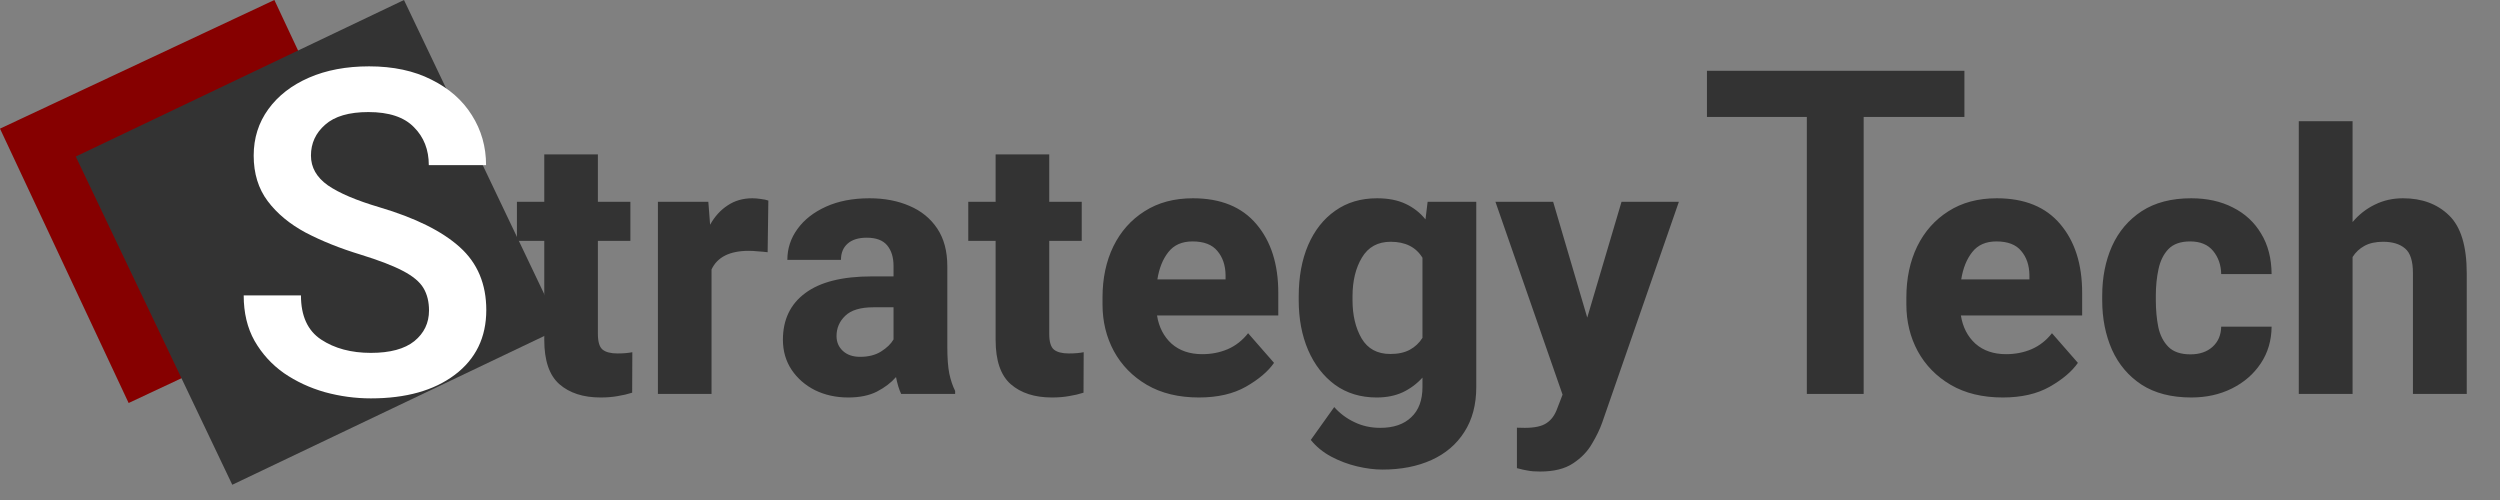 <svg width="165" height="33" viewBox="0 0 165 33" fill="none" xmlns="http://www.w3.org/2000/svg">
<rect x="0" y="0" width="165" height="33" fill="#808080" stroke="none"/>
<rect y="8.49" width="20" height="20" transform="rotate(-25.119 0 8.49)" fill="#860000"/>
<rect x="5" y="10.331" width="24" height="24" transform="rotate(-25.495 5 10.331)" fill="#333333"/>
<path d="M41.605 15.898H39.461V22.039C39.461 22.555 39.562 22.898 39.766 23.07C39.977 23.242 40.305 23.328 40.75 23.328C40.961 23.328 41.148 23.32 41.312 23.305C41.477 23.289 41.617 23.27 41.734 23.246L41.723 25.918C41.434 26.012 41.117 26.086 40.773 26.141C40.438 26.203 40.059 26.234 39.637 26.234C38.496 26.234 37.59 25.941 36.918 25.355C36.254 24.77 35.922 23.797 35.922 22.438V15.898H34.117V13.32H35.922V10.191H39.461V13.32H41.605V15.898ZM46.961 26H43.422V13.32H46.75L46.867 14.832C47.172 14.285 47.559 13.859 48.027 13.555C48.496 13.242 49.039 13.086 49.656 13.086C49.836 13.086 50.023 13.102 50.219 13.133C50.422 13.156 50.586 13.191 50.711 13.238L50.664 16.648C50.492 16.625 50.285 16.605 50.043 16.59C49.809 16.566 49.602 16.555 49.422 16.555C48.164 16.555 47.344 16.965 46.961 17.785V26ZM58.973 17.551C58.973 16.98 58.832 16.527 58.551 16.191C58.27 15.855 57.82 15.688 57.203 15.688C56.664 15.688 56.246 15.816 55.949 16.074C55.652 16.332 55.504 16.691 55.504 17.152H51.965C51.965 16.402 52.188 15.723 52.633 15.113C53.078 14.496 53.707 14.004 54.52 13.637C55.332 13.27 56.289 13.086 57.391 13.086C58.375 13.086 59.254 13.254 60.027 13.59C60.801 13.918 61.41 14.414 61.855 15.078C62.301 15.742 62.523 16.574 62.523 17.574V22.871C62.523 23.621 62.566 24.215 62.652 24.652C62.746 25.09 62.875 25.473 63.039 25.801V26H59.477C59.336 25.703 59.223 25.332 59.137 24.887C58.809 25.262 58.387 25.582 57.871 25.848C57.363 26.105 56.734 26.234 55.984 26.234C55.18 26.234 54.449 26.074 53.793 25.754C53.145 25.426 52.629 24.977 52.246 24.406C51.863 23.828 51.672 23.168 51.672 22.426C51.672 21.098 52.164 20.07 53.148 19.344C54.133 18.609 55.598 18.242 57.543 18.242H58.973V17.551ZM56.77 23.551C57.316 23.551 57.777 23.434 58.152 23.199C58.535 22.957 58.809 22.691 58.973 22.402V20.281H57.648C56.789 20.281 56.168 20.469 55.785 20.844C55.402 21.211 55.211 21.656 55.211 22.18C55.211 22.578 55.352 22.906 55.633 23.164C55.914 23.422 56.293 23.551 56.77 23.551ZM71.394 15.898H69.25V22.039C69.25 22.555 69.352 22.898 69.555 23.07C69.766 23.242 70.094 23.328 70.539 23.328C70.75 23.328 70.938 23.32 71.102 23.305C71.266 23.289 71.406 23.27 71.523 23.246L71.512 25.918C71.223 26.012 70.906 26.086 70.562 26.141C70.227 26.203 69.848 26.234 69.426 26.234C68.285 26.234 67.379 25.941 66.707 25.355C66.043 24.77 65.711 23.797 65.711 22.438V15.898H63.906V13.32H65.711V10.191H69.25V13.32H71.394V15.898ZM79.129 26.234C77.793 26.234 76.648 25.957 75.695 25.402C74.75 24.848 74.023 24.105 73.516 23.176C73.016 22.246 72.766 21.219 72.766 20.094V19.637C72.766 18.371 73.004 17.246 73.481 16.262C73.965 15.277 74.652 14.504 75.543 13.941C76.434 13.371 77.496 13.086 78.731 13.086C80.566 13.086 81.965 13.656 82.926 14.797C83.887 15.93 84.367 17.438 84.367 19.32V20.82H76.363C76.488 21.594 76.809 22.215 77.324 22.684C77.848 23.145 78.523 23.375 79.352 23.375C79.953 23.375 80.512 23.266 81.027 23.047C81.551 22.82 82 22.469 82.375 21.992L84.086 23.949C83.688 24.52 83.07 25.043 82.234 25.52C81.398 25.996 80.363 26.234 79.129 26.234ZM78.707 15.934C78.012 15.934 77.481 16.168 77.113 16.637C76.746 17.098 76.504 17.699 76.387 18.441H80.887V18.16C80.879 17.512 80.699 16.98 80.348 16.566C80.004 16.145 79.457 15.934 78.707 15.934ZM85.715 19.566C85.715 18.277 85.922 17.148 86.336 16.18C86.758 15.203 87.356 14.445 88.129 13.906C88.902 13.359 89.82 13.086 90.883 13.086C91.617 13.086 92.242 13.207 92.758 13.449C93.281 13.691 93.723 14.035 94.082 14.48L94.223 13.32H97.434V25.543C97.434 26.707 97.172 27.695 96.648 28.508C96.133 29.32 95.41 29.938 94.481 30.359C93.551 30.781 92.473 30.992 91.246 30.992C90.723 30.992 90.164 30.922 89.57 30.781C88.977 30.641 88.406 30.426 87.859 30.137C87.32 29.848 86.871 29.48 86.512 29.035L88.059 26.867C88.434 27.289 88.879 27.621 89.394 27.863C89.91 28.113 90.477 28.238 91.094 28.238C91.977 28.238 92.66 28.004 93.144 27.535C93.637 27.074 93.883 26.41 93.883 25.543V24.922C93.508 25.336 93.07 25.66 92.57 25.895C92.078 26.121 91.508 26.234 90.859 26.234C89.805 26.234 88.891 25.957 88.117 25.402C87.352 24.84 86.758 24.074 86.336 23.105C85.922 22.137 85.715 21.039 85.715 19.812V19.566ZM89.266 19.812C89.266 20.805 89.465 21.645 89.863 22.332C90.269 23.02 90.902 23.363 91.762 23.363C92.277 23.363 92.707 23.27 93.051 23.082C93.394 22.895 93.672 22.633 93.883 22.297V17.012C93.453 16.309 92.754 15.957 91.785 15.957C90.934 15.957 90.301 16.305 89.887 17C89.473 17.688 89.266 18.543 89.266 19.566V19.812ZM107.02 13.32H110.805L105.742 27.898C105.594 28.32 105.371 28.781 105.074 29.281C104.785 29.789 104.367 30.223 103.82 30.582C103.281 30.941 102.559 31.121 101.652 31.121C101.324 31.121 101.059 31.102 100.855 31.062C100.652 31.031 100.406 30.977 100.117 30.898V28.227C100.281 28.234 100.453 28.238 100.633 28.238C101.289 28.238 101.77 28.133 102.074 27.922C102.387 27.719 102.621 27.398 102.777 26.961L103.129 26.047L98.699 13.32H102.508L104.758 20.961L107.02 13.32Z" fill="#333333"/>
<path d="M28.315 20.492C28.315 19.916 28.193 19.423 27.949 19.013C27.705 18.602 27.256 18.227 26.602 17.885C25.957 17.543 25.02 17.182 23.789 16.801C22.441 16.391 21.235 15.907 20.171 15.351C19.116 14.784 18.281 14.091 17.666 13.271C17.051 12.45 16.743 11.449 16.743 10.268C16.743 9.115 17.065 8.095 17.71 7.206C18.355 6.317 19.248 5.624 20.391 5.126C21.533 4.628 22.856 4.379 24.36 4.379C25.952 4.379 27.324 4.672 28.477 5.258C29.639 5.834 30.527 6.615 31.143 7.602C31.768 8.588 32.08 9.687 32.08 10.898H28.301C28.301 9.882 27.974 9.047 27.319 8.393C26.675 7.729 25.674 7.396 24.316 7.396C23.037 7.396 22.085 7.675 21.46 8.231C20.835 8.778 20.523 9.457 20.523 10.268C20.523 11.049 20.894 11.703 21.636 12.23C22.388 12.748 23.525 13.231 25.049 13.681C27.422 14.384 29.189 15.263 30.352 16.317C31.514 17.362 32.095 18.744 32.095 20.463C32.095 22.27 31.401 23.695 30.015 24.74C28.638 25.775 26.792 26.293 24.477 26.293C23.452 26.293 22.441 26.156 21.445 25.883C20.449 25.6 19.546 25.18 18.735 24.623C17.935 24.057 17.29 23.349 16.802 22.499C16.323 21.649 16.084 20.648 16.084 19.496H19.863C19.863 20.854 20.308 21.825 21.196 22.411C22.085 22.997 23.179 23.29 24.477 23.29C25.747 23.29 26.704 23.031 27.349 22.514C27.993 21.986 28.315 21.312 28.315 20.492Z" fill="white"/>
<path d="M123.001 26H119.251V7.719H112.659V4.672H129.651V7.719H123.001V26Z" fill="#333333"/>
<path d="M132.184 26.234C130.848 26.234 129.703 25.957 128.75 25.402C127.805 24.848 127.078 24.105 126.57 23.176C126.07 22.246 125.82 21.219 125.82 20.094V19.637C125.82 18.371 126.059 17.246 126.535 16.262C127.02 15.277 127.707 14.504 128.598 13.941C129.488 13.371 130.551 13.086 131.785 13.086C133.621 13.086 135.02 13.656 135.98 14.797C136.941 15.93 137.422 17.438 137.422 19.32V20.82H129.418C129.543 21.594 129.863 22.215 130.379 22.684C130.902 23.145 131.578 23.375 132.406 23.375C133.008 23.375 133.566 23.266 134.082 23.047C134.605 22.82 135.055 22.469 135.43 21.992L137.141 23.949C136.742 24.52 136.125 25.043 135.289 25.52C134.453 25.996 133.418 26.234 132.184 26.234ZM131.762 15.934C131.066 15.934 130.535 16.168 130.168 16.637C129.801 17.098 129.559 17.699 129.441 18.441H133.941V18.16C133.934 17.512 133.754 16.98 133.402 16.566C133.059 16.145 132.512 15.934 131.762 15.934ZM144.57 23.387C145.172 23.387 145.656 23.223 146.023 22.895C146.398 22.559 146.59 22.113 146.598 21.559H149.926C149.918 22.473 149.68 23.281 149.211 23.984C148.742 24.688 148.109 25.238 147.312 25.637C146.516 26.035 145.621 26.234 144.629 26.234C143.316 26.234 142.223 25.953 141.348 25.391C140.48 24.82 139.828 24.051 139.391 23.082C138.961 22.105 138.746 21.02 138.746 19.824V19.508C138.746 18.305 138.961 17.219 139.391 16.25C139.828 15.281 140.48 14.512 141.348 13.941C142.223 13.371 143.312 13.086 144.617 13.086C145.664 13.086 146.582 13.289 147.371 13.695C148.168 14.094 148.789 14.668 149.234 15.418C149.688 16.16 149.918 17.051 149.926 18.09H146.598C146.59 17.496 146.414 16.988 146.07 16.566C145.727 16.145 145.219 15.934 144.547 15.934C143.922 15.934 143.445 16.102 143.117 16.438C142.797 16.773 142.578 17.215 142.461 17.762C142.344 18.301 142.285 18.883 142.285 19.508V19.824C142.285 20.457 142.34 21.047 142.449 21.594C142.566 22.133 142.789 22.566 143.117 22.895C143.445 23.223 143.93 23.387 144.57 23.387ZM155.27 26H151.719V8H155.27V14.656C155.684 14.164 156.172 13.781 156.734 13.508C157.297 13.227 157.918 13.086 158.598 13.086C159.848 13.086 160.859 13.461 161.633 14.211C162.414 14.961 162.805 16.238 162.805 18.043V26H159.254V18.02C159.254 17.23 159.082 16.691 158.738 16.402C158.395 16.105 157.91 15.957 157.285 15.957C156.793 15.957 156.383 16.047 156.055 16.227C155.727 16.406 155.465 16.652 155.27 16.965V26Z" fill="#333333"/>
</svg>
